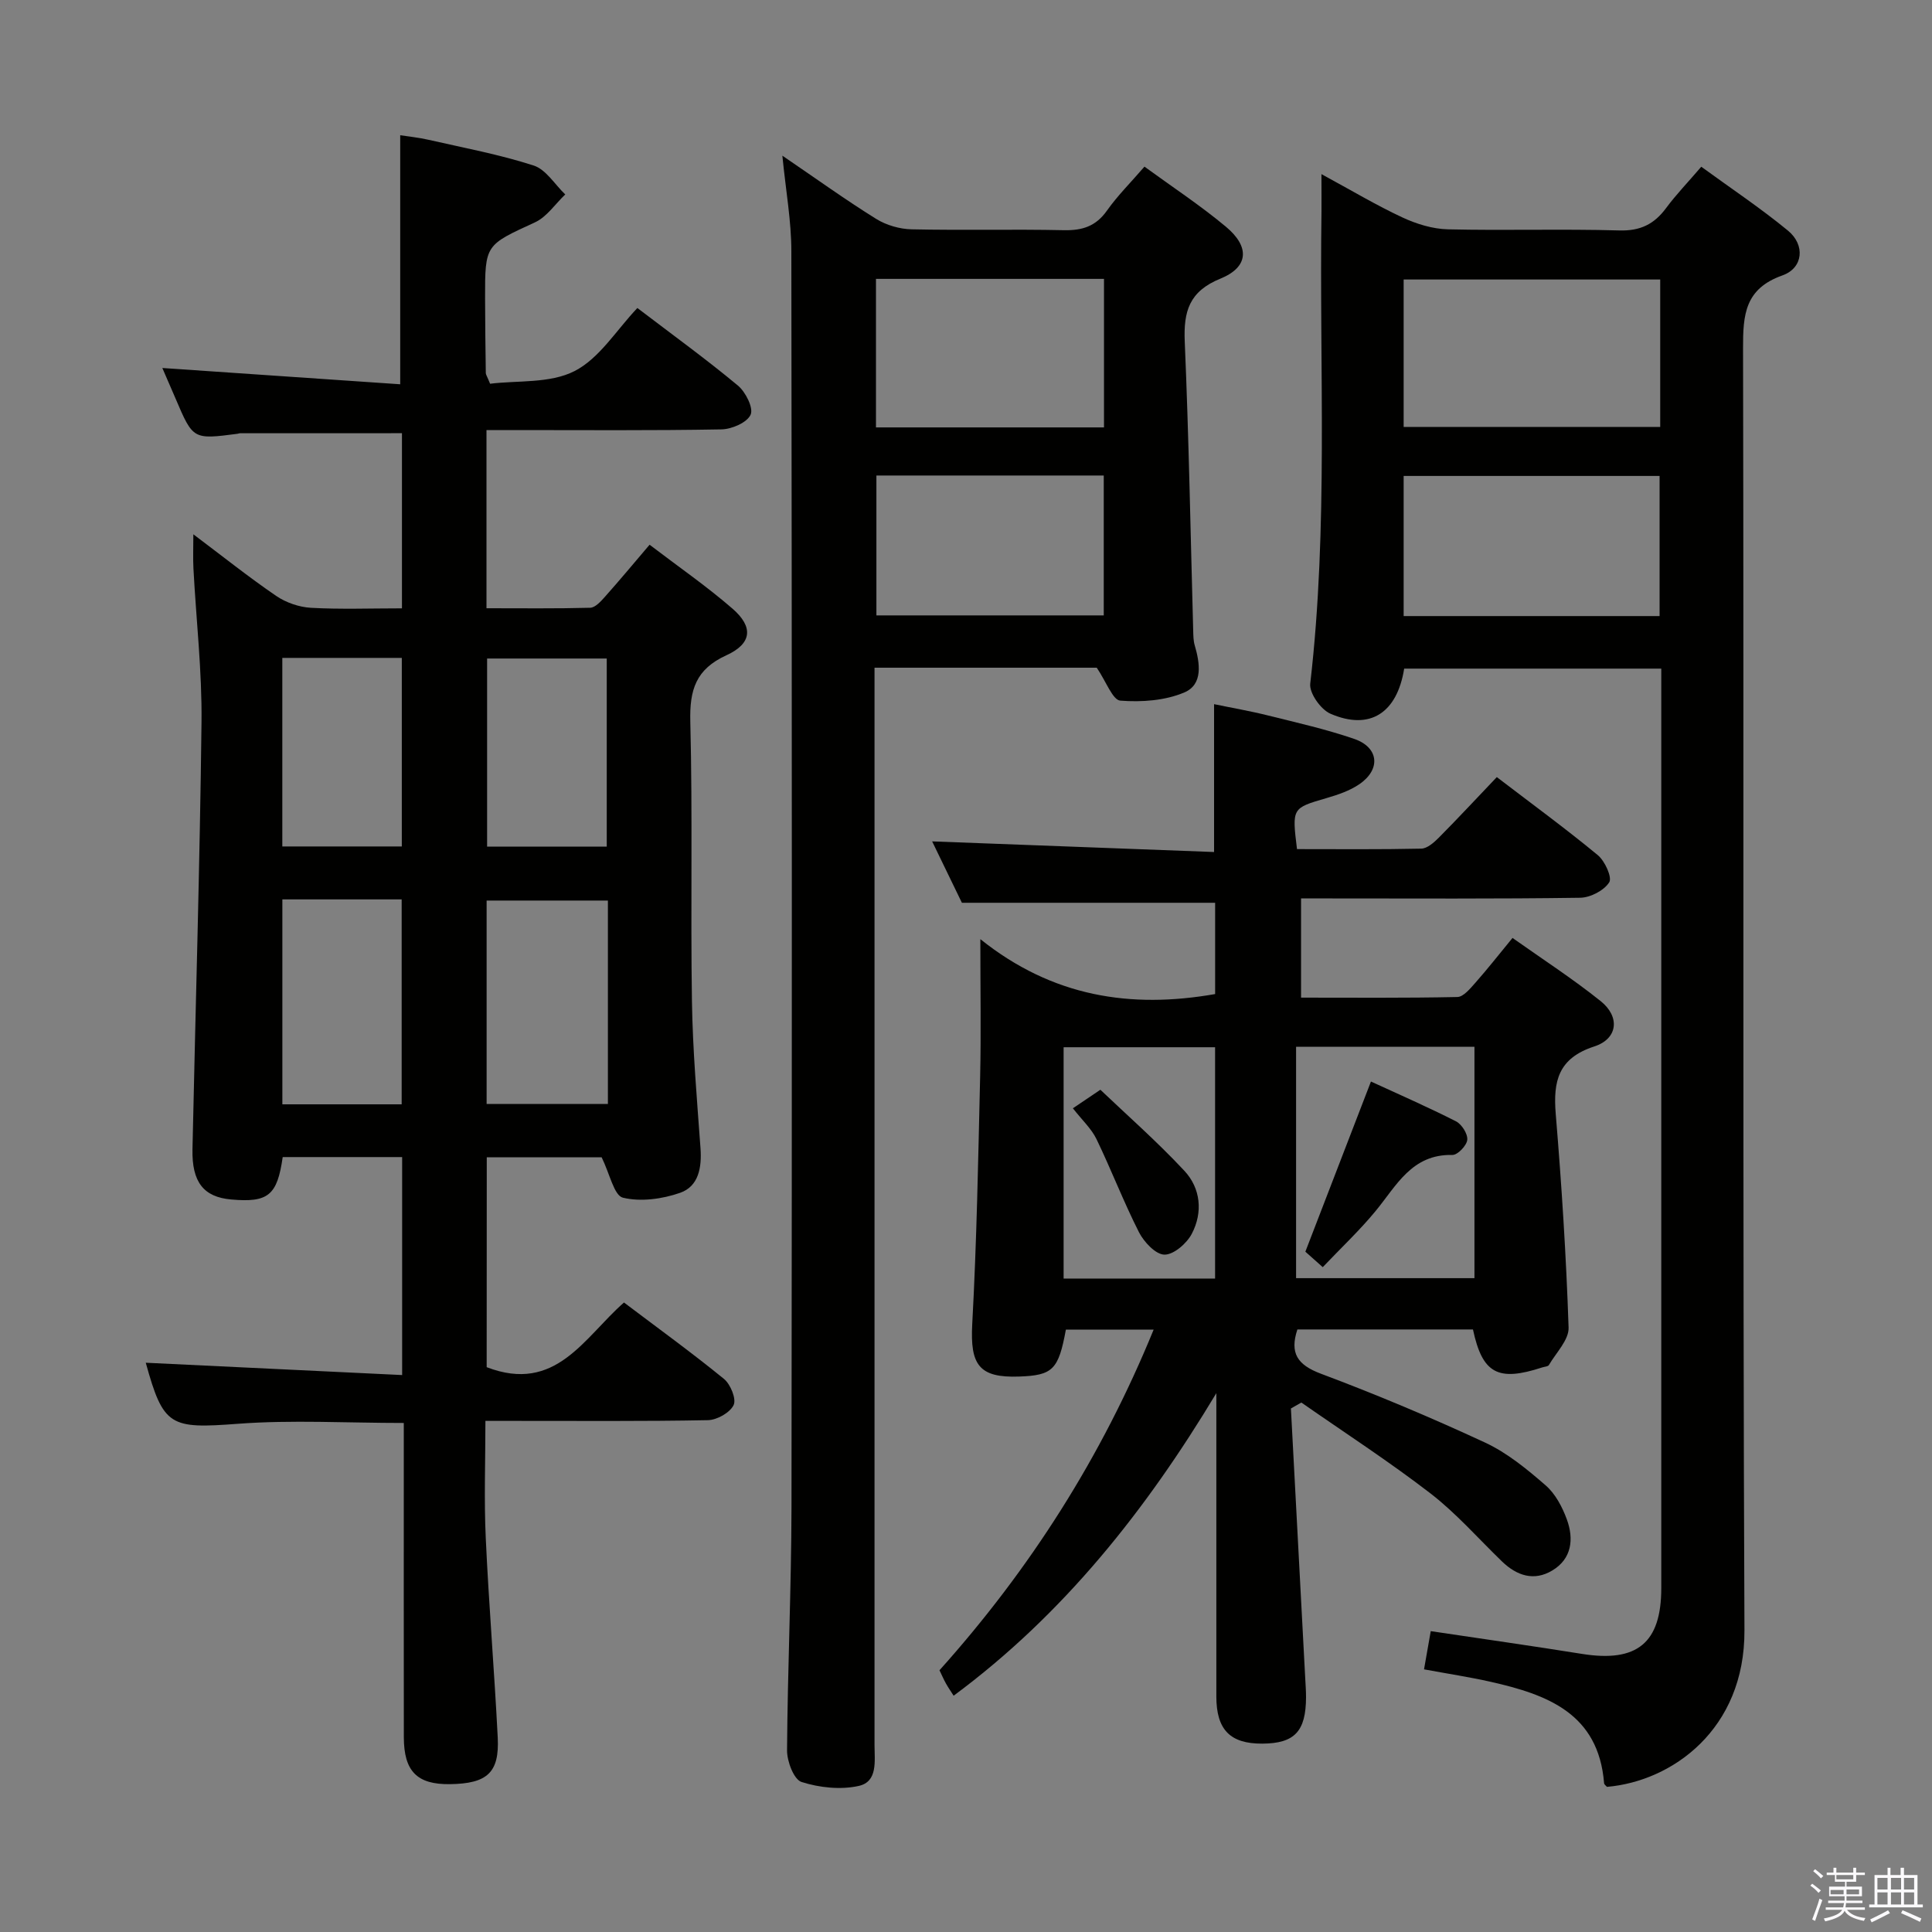 <svg enable-background="new 0 0 400 400" viewBox="0 0 400 400" xmlns="http://www.w3.org/2000/svg"><rect x="0" y="0" width="400" height="400" fill="#808080" stroke="none"/><path d="m374.8 390.4.4-.4c.7.5 1.3 1 1.8 1.4l-.5.5c-.5-.6-1.1-1.1-1.7-1.5zm1 7.3-.6-.3c.5-1.4 1.1-2.8 1.5-4.3.2.1.4.2.6.3-.5 1.3-1 2.8-1.5 4.3zm-.4-10.3.4-.4c.4.3 1 .8 1.7 1.4l-.5.5c-.4-.5-1-1-1.6-1.5zm2.5.3h1.7v-1h.6v1h3.5v-1h.6v1h1.8v.5h-1.8v1.4h-2v1h3.2v2h-3.2v.9h3.3v.5h-3.4c0 .3-.1.6-.1.9h4v.5h-3.7c.7.9 1.9 1.5 3.8 1.7-.1.2-.2.4-.3.6-2.1-.4-3.5-1.1-4-2.1-.4 1-1.8 1.7-4 2.2-.1-.2-.2-.4-.3-.6 2.1-.4 3.4-1 3.8-1.8h-3.4v-.5h3.6c.1-.3.1-.6.2-.9h-3.3v-.5h3.4c0-.3 0-.6 0-.9h-3.2v-2h3.3v-1h-2.1v-1.4h-1.7v-.5zm1.1 3.5v1h2.7c0-.3 0-.4 0-.4 0-.2 0-.2 0-.2 0-.1 0-.2 0-.3h-2.7zm1.2-3v.9h3.5v-.9zm4.7 3h-2.6v.6.4h2.6z" fill="#fbfafc"/><path d="m393.6 386.7h.6v1.5h2.8v6.1h1.1v.6h-11.1v-.6h1.1v-6.1h2.7v-1.5h.6v1.5h2.1v-1.5zm-2.7 8.8.4.6c-1.2.6-2.5 1.3-3.8 1.9-.1-.2-.2-.4-.3-.6 1.2-.6 2.5-1.2 3.7-1.9zm-2.2-6.7v2.4h2.1v-2.4zm0 3v2.5h2.1v-2.5zm2.8-3v2.4h2.1v-2.4zm0 3v2.5h2.1v-2.5zm6 6.1c-1.4-.7-2.7-1.3-3.9-1.8l.3-.6c1.5.6 2.7 1.2 3.9 1.7zm-1.2-9.1h-2.1v2.4h2.1zm-2.1 3v2.5h2.1v-2.5z" fill="#fbfafc"/><g fill="#010100"><path d="m100.76 283.06c14.34 5.51 20.17-6.16 28.43-13.39 7.04 5.32 14.03 10.38 20.7 15.82 1.36 1.11 2.6 4.16 2 5.41-.76 1.58-3.44 3.09-5.32 3.13-13.33.26-26.66.14-40 .15-1.81 0-3.61 0-6.07 0 0 8.33-.3 16.29.07 24.22.63 13.78 1.78 27.54 2.48 41.32.37 7.29-2.17 9.56-9.89 9.67-6.79.1-9.54-2.65-9.55-9.71-.03-19.67-.01-39.33-.01-59 0-1.96 0-3.92 0-6.07-11.84 0-23.15-.67-34.35.17-14 1.05-15.42.6-19.07-12.64 17.43.84 35.06 1.68 53.08 2.55 0-15.58 0-30.17 0-45.13-8.35 0-16.55 0-24.73 0-1.13 7.95-3.01 9.46-10.67 8.78-5.7-.5-8.15-3.59-8.01-10.41.63-29.46 1.53-58.91 1.87-88.37.12-10.61-1.11-21.23-1.67-31.85-.11-2.1-.02-4.2-.02-7.09 6.04 4.54 11.46 8.87 17.17 12.77 2.03 1.38 4.73 2.31 7.18 2.45 6.14.34 12.3.11 18.84.11 0-12.36 0-24.42 0-36.26-11.33 0-22.45 0-33.56.01-.16 0-.32.09-.49.11-9.2 1.2-9.2 1.2-12.82-7.29-.97-2.28-1.97-4.56-2.74-6.33 16.38 1.12 32.81 2.24 49.25 3.37 0-17.79 0-34.36 0-51.56 1.58.25 3.77.46 5.9.95 7.27 1.66 14.65 3.03 21.73 5.32 2.56.83 4.38 3.93 6.54 5.99-2.07 1.96-3.81 4.64-6.26 5.77-10.27 4.73-10.36 4.56-10.34 15.72.01 5.16.08 10.33.15 15.49 0 .3.23.6.89 2.21 5.63-.71 12.39-.02 17.48-2.62 5.17-2.64 8.68-8.51 13.01-13.06 7.42 5.65 14.29 10.63 20.81 16.05 1.6 1.33 3.26 4.64 2.64 6.03-.73 1.64-3.9 3.01-6.04 3.05-14.33.26-28.66.14-43 .14-1.79 0-3.58 0-5.65 0v36.89c7.3 0 14.39.09 21.48-.1 1.03-.03 2.18-1.3 3.01-2.23 3.09-3.47 6.06-7.04 9.28-10.82 5.89 4.5 11.79 8.57 17.17 13.24 4.36 3.78 4.04 7.22-1.25 9.64-6.35 2.89-7.65 7.16-7.49 13.7.49 19.32.04 38.66.34 57.99.16 10.13 1.04 20.25 1.77 30.36.29 4-.38 7.91-4.22 9.25-3.69 1.29-8.16 1.9-11.84 1.01-1.84-.45-2.71-4.92-4.41-8.37-7.01 0-15.22 0-23.78 0-.02 14.62-.02 29.2-.02 43.46zm-42.3-96.85v42.43h24.7c0-14.3 0-28.3 0-42.43-8.37 0-16.32 0-24.7 0zm67.4.24c-8.64 0-16.83 0-25.11 0v42.12h25.11c0-14.15 0-27.93 0-42.12zm-.24-11.17c0-13.19 0-26.07 0-38.94-8.47 0-16.56 0-24.77 0v38.94zm-67.17-39.07v39.04h24.74c0-13.19 0-26.04 0-39.04-8.36 0-16.32 0-24.74 0z"/><path d="m267.27 291.61c.99 18.59 1.97 37.19 2.96 55.78.07 1.33.17 2.66.17 3.99-.02 7.09-2.37 9.58-9.04 9.62s-9.53-2.87-9.53-9.78c-.01-19.33 0-38.66 0-57.99 0-1.6 0-3.19 0-4.79-14.52 24.15-31.57 45.73-54.39 62.64-.55-.88-1.12-1.68-1.59-2.53-.48-.86-.87-1.77-1.34-2.74 18.75-20.92 33.58-44.17 44.34-70.53-6.41 0-12.3 0-18.17 0-1.53 8.3-2.7 9.47-9.67 9.72-8.32.3-10.17-2.42-9.72-10.84.93-17.11 1.24-34.26 1.64-51.39.2-8.81.04-17.63.04-28.33 14.95 11.97 31.15 14.43 48.61 11.37 0-6.37 0-12.79 0-18.9-17.31 0-34.36 0-52.43 0-1.8-3.71-4.12-8.5-6.16-12.71 19.54.74 38.87 1.47 58.37 2.2 0-10.73 0-20.31 0-30.61 3.7.77 7.51 1.42 11.25 2.36 5.95 1.48 11.97 2.84 17.76 4.83 5.12 1.76 5.56 6.31 1.07 9.38-2 1.37-4.45 2.19-6.81 2.88-7.13 2.08-7.15 2.01-6.1 10.56 8.52 0 17.13.09 25.74-.1 1.23-.03 2.62-1.27 3.62-2.27 3.98-4.01 7.82-8.15 12.01-12.54 7.35 5.62 14.29 10.69 20.91 16.16 1.47 1.22 3.01 4.62 2.36 5.63-1.09 1.7-3.9 3.16-6.01 3.19-17.33.25-34.66.14-51.99.14-1.82 0-3.63 0-5.8 0v20.54c10.79 0 21.58.1 32.36-.13 1.27-.03 2.67-1.76 3.73-2.95 2.52-2.85 4.87-5.85 7.69-9.28 6.21 4.4 12.46 8.44 18.25 13.08 4.05 3.24 3.58 7.8-1.33 9.39-7.47 2.43-8.53 7.2-7.97 13.99 1.22 14.72 2.17 29.46 2.66 44.22.08 2.54-2.59 5.2-4.08 7.75-.19.32-.91.33-1.38.49-9.17 3-12.38 1.29-14.34-7.86-12.05 0-24.14 0-36.35 0-1.62 4.91-.01 7.33 4.89 9.17 11.49 4.31 22.84 9.08 33.97 14.25 4.58 2.13 8.69 5.51 12.54 8.86 2.02 1.75 3.46 4.5 4.4 7.08 1.46 4.02 1.03 8.11-3.02 10.54-3.79 2.28-7.35 1.09-10.42-1.87-4.9-4.74-9.45-9.95-14.81-14.09-8.62-6.64-17.79-12.58-26.73-18.81-.72.4-1.44.81-2.16 1.23zm1.07-74.89v47.91h36.93c0-16.12 0-31.86 0-47.91-12.4 0-24.47 0-36.93 0zm-48.13 47.99h31.36c0-16.04 0-31.8 0-47.89-10.51 0-20.87 0-31.36 0z"/><path d="m273.59 36.05c6.3 3.42 11.4 6.47 16.77 8.97 2.9 1.35 6.23 2.38 9.4 2.46 11.82.28 23.67-.11 35.49.23 4.35.13 7.22-1.29 9.69-4.62 2.07-2.8 4.51-5.32 7.29-8.57 6.07 4.43 12.25 8.54 17.95 13.23 3.6 2.96 3.18 7.74-1.15 9.27-7.78 2.76-8.17 8.12-8.15 15.09.19 88.48-.09 176.96.29 265.44.09 20.58-15.05 31.26-28.47 32.4-.21-.25-.57-.49-.59-.75-1.15-14.48-11.8-18.36-23.48-21-4.35-.98-8.77-1.65-13.8-2.58.44-2.52.88-5 1.39-7.91 10.69 1.6 21.01 3.06 31.3 4.71 11.41 1.83 16.43-2.25 16.43-13.62 0-61.65 0-123.3 0-184.96 0-1.66 0-3.32 0-5.41-17.87 0-35.56 0-53.23 0-1.47 9.2-7.1 12.87-15.26 9.34-2-.86-4.42-4.28-4.19-6.23 3.77-32.54 1.86-65.19 2.33-97.79.02-2.16-.01-4.3-.01-7.7zm70.14 21.82c-17.9 0-35.58 0-53.12 0v30.52h53.12c0-10.4 0-20.36 0-30.52zm-.13 69.68c0-9.82 0-19.36 0-29.01-17.89 0-35.44 0-52.99 0v29.01z"/><path d="m161.98 32.23c7.05 4.8 13.1 9.16 19.42 13.09 2.11 1.31 4.88 2.11 7.37 2.16 10.49.23 20.99-.05 31.49.18 3.83.08 6.63-.81 8.92-4.05 2.19-3.1 4.92-5.81 7.77-9.11 5.71 4.17 11.54 8 16.86 12.44 5 4.17 4.72 8.36-1.14 10.75-6.46 2.63-7.65 6.77-7.38 13.06.85 19.94 1.2 39.9 1.75 59.86.03 1 .03 2.03.31 2.98 1.09 3.72 1.76 8.11-2.14 9.77-3.99 1.7-8.86 2.04-13.25 1.7-1.6-.12-2.92-3.92-4.89-6.82-14.33 0-29.9 0-46.01 0v6.09 216.94c0 3.32.72 7.61-3.28 8.49-3.75.83-8.13.36-11.83-.82-1.59-.51-3.02-4.28-3-6.56.11-16.8.89-33.61.92-50.41.11-86.64.09-173.28-.03-259.92.01-6.25-1.14-12.49-1.86-19.82zm66.59 25.51c-15.95 0-31.52 0-47.21 0v30.75h47.21c0-10.27 0-20.22 0-30.75zm-47.12 40.71v28.96h47.07c0-9.84 0-19.26 0-28.96-15.75 0-31.18 0-47.07 0z"/><path d="m273.86 262.35c-1.61-1.44-2.72-2.42-3.6-3.2 4.55-11.8 9.01-23.36 13.58-35.23 5.69 2.62 11.74 5.26 17.61 8.24 1.19.61 2.46 2.61 2.33 3.84-.12 1.18-2 3.15-3.08 3.12-8.44-.19-11.58 6.39-15.93 11.65-3.25 3.95-7.02 7.49-10.91 11.58z"/><path d="m222.13 229.46c1.63-1.1 3.13-2.11 5.69-3.84 5.43 5.18 11.71 10.69 17.39 16.78 3.39 3.63 3.86 8.61 1.54 13.04-1.04 2-3.74 4.34-5.66 4.32-1.82-.02-4.24-2.61-5.28-4.64-3.19-6.29-5.72-12.91-8.79-19.27-1.05-2.17-2.96-3.92-4.89-6.39z"/></g></svg>